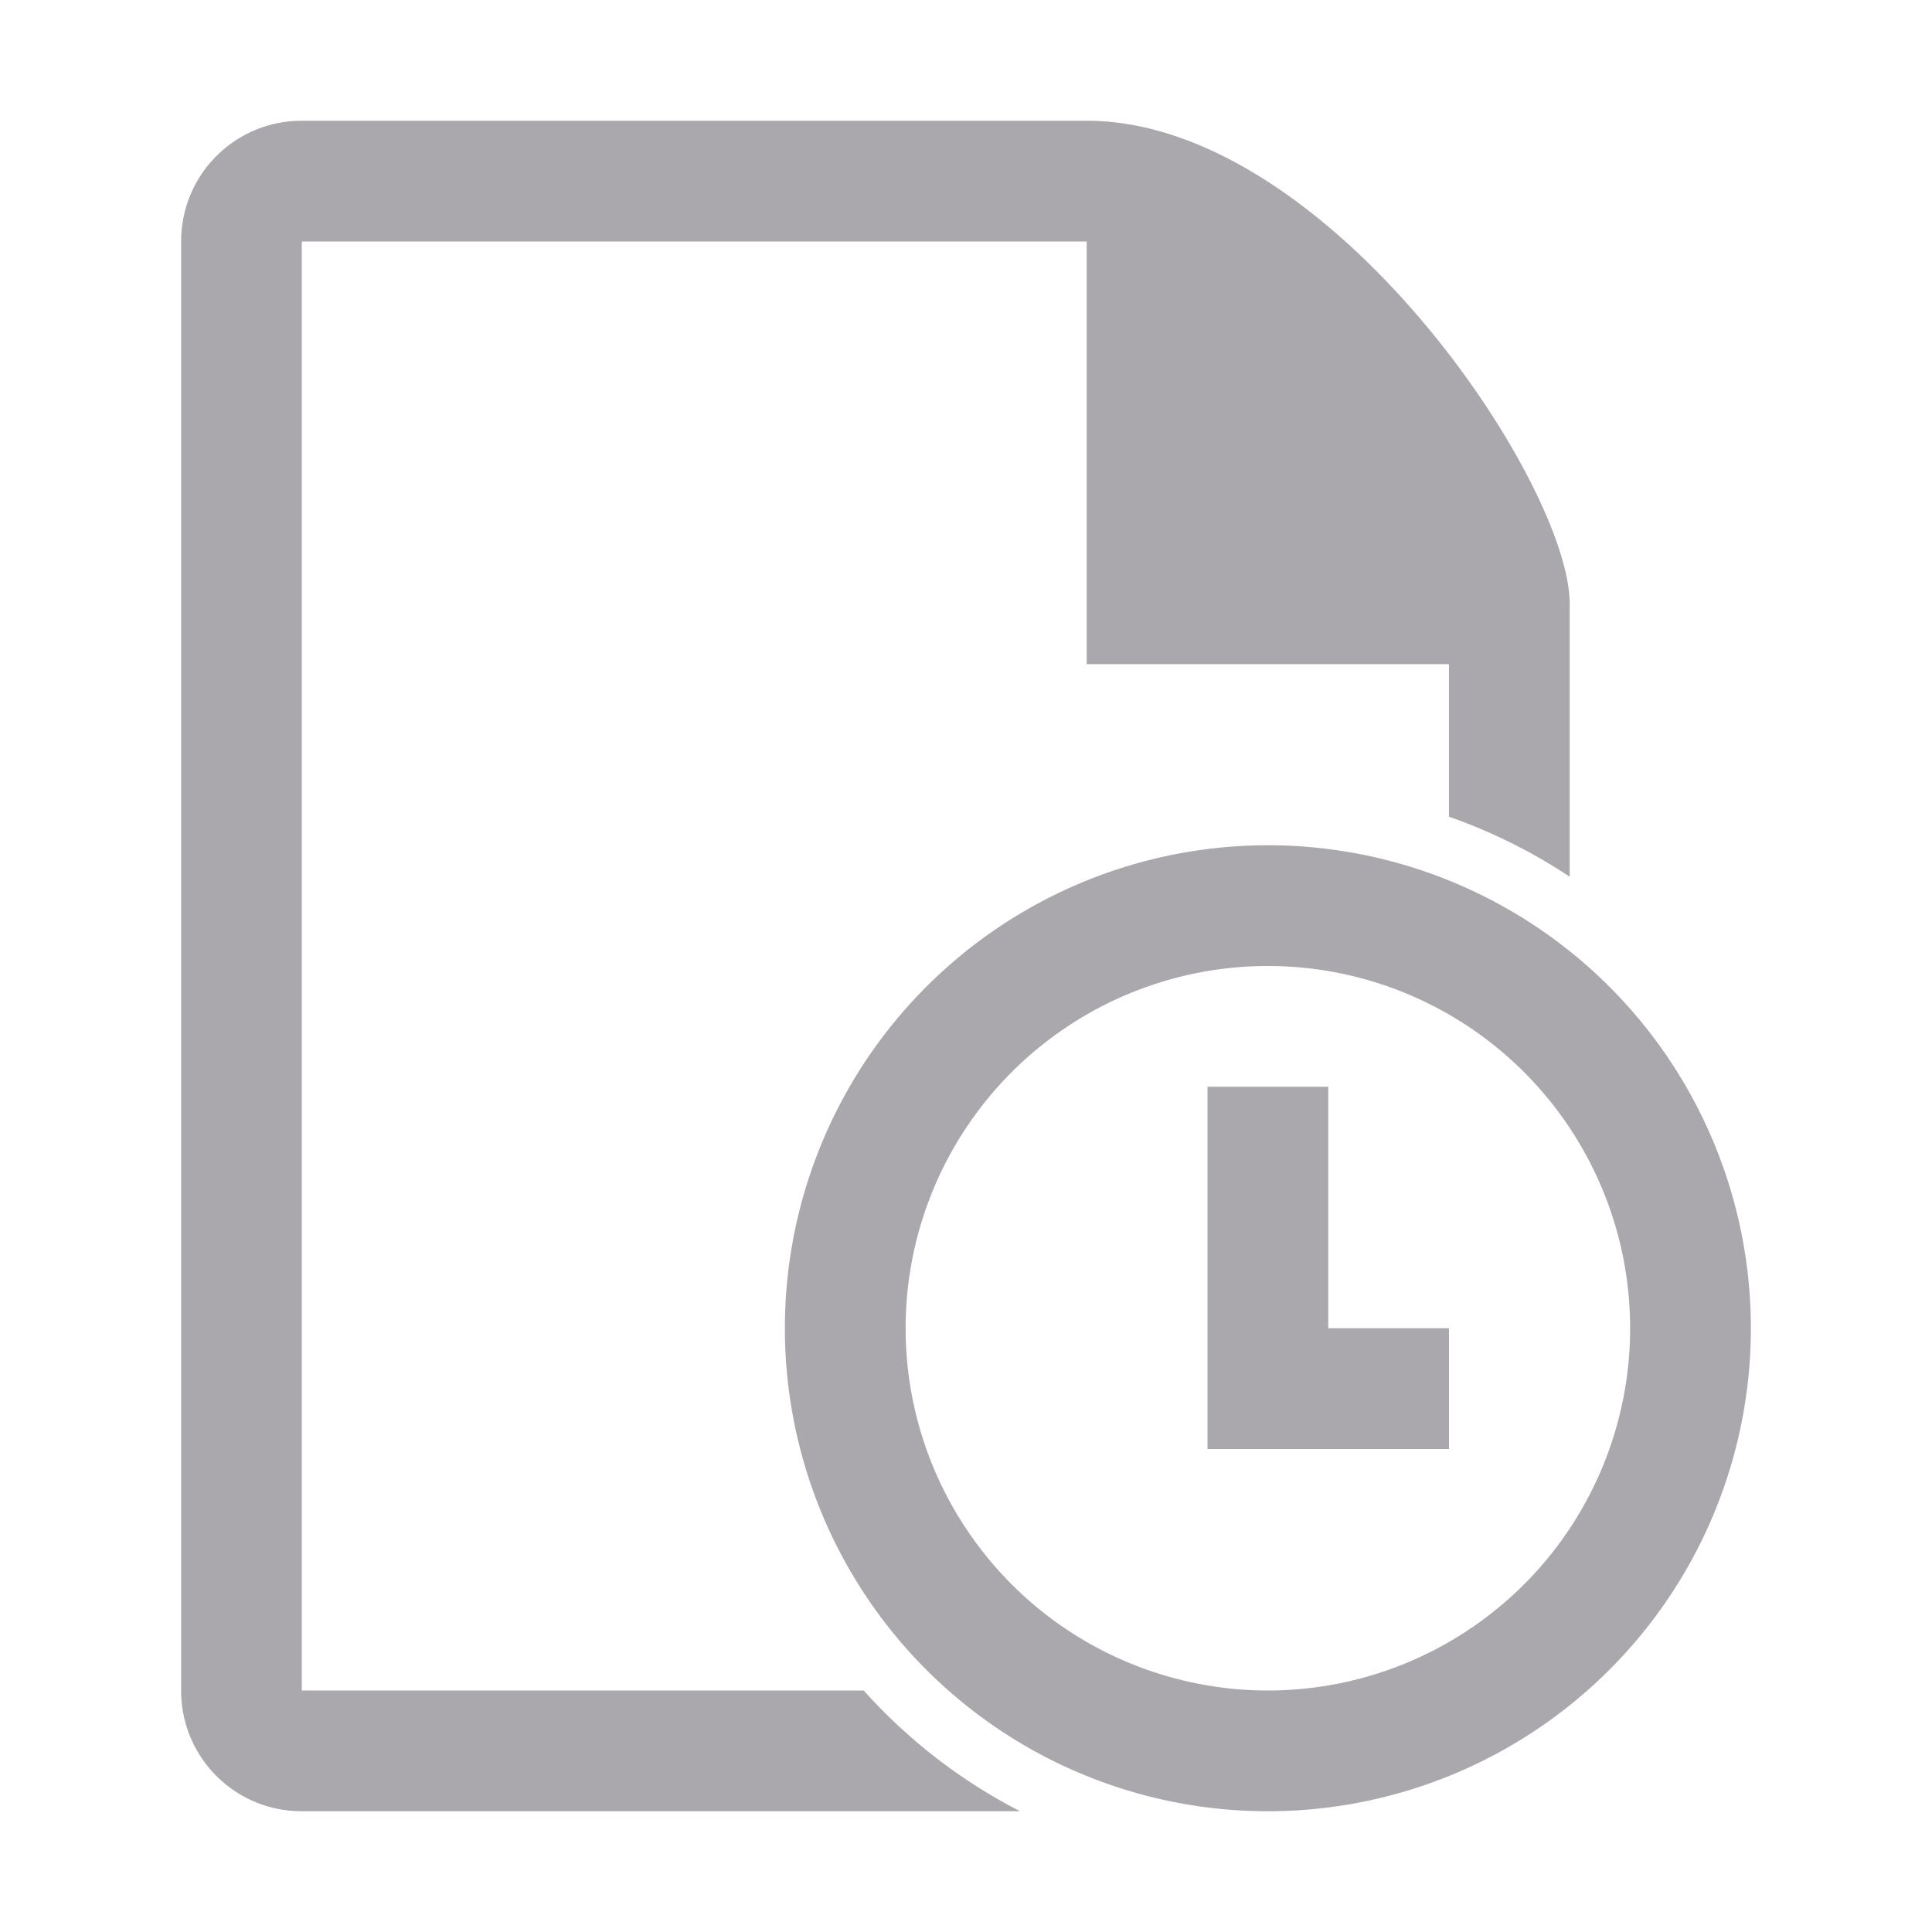 <svg viewBox="0 0 32 32" xmlns="http://www.w3.org/2000/svg"><path d="m5 2c-1.108 0-2 .892-2 2v24c0 1.108.892 2 2 2h11.896a9 9 0 0 1 -2.59-2h-9.307v-24h13v7h6v2.527a9 9 0 0 1 2 .994v-4.521c0-2-4-8-8-8zm16 12a8 8 0 0 0 -8 8 8 8 0 0 0 8 8 8 8 0 0 0 8-8 8 8 0 0 0 -8-8zm0 2a6 6 0 0 1 6 6 6 6 0 0 1 -6 6 6 6 0 0 1 -6-6 6 6 0 0 1 6-6zm-1 2v6h2 2v-2h-2v-4z" fill="#aaa8ac"/></svg>